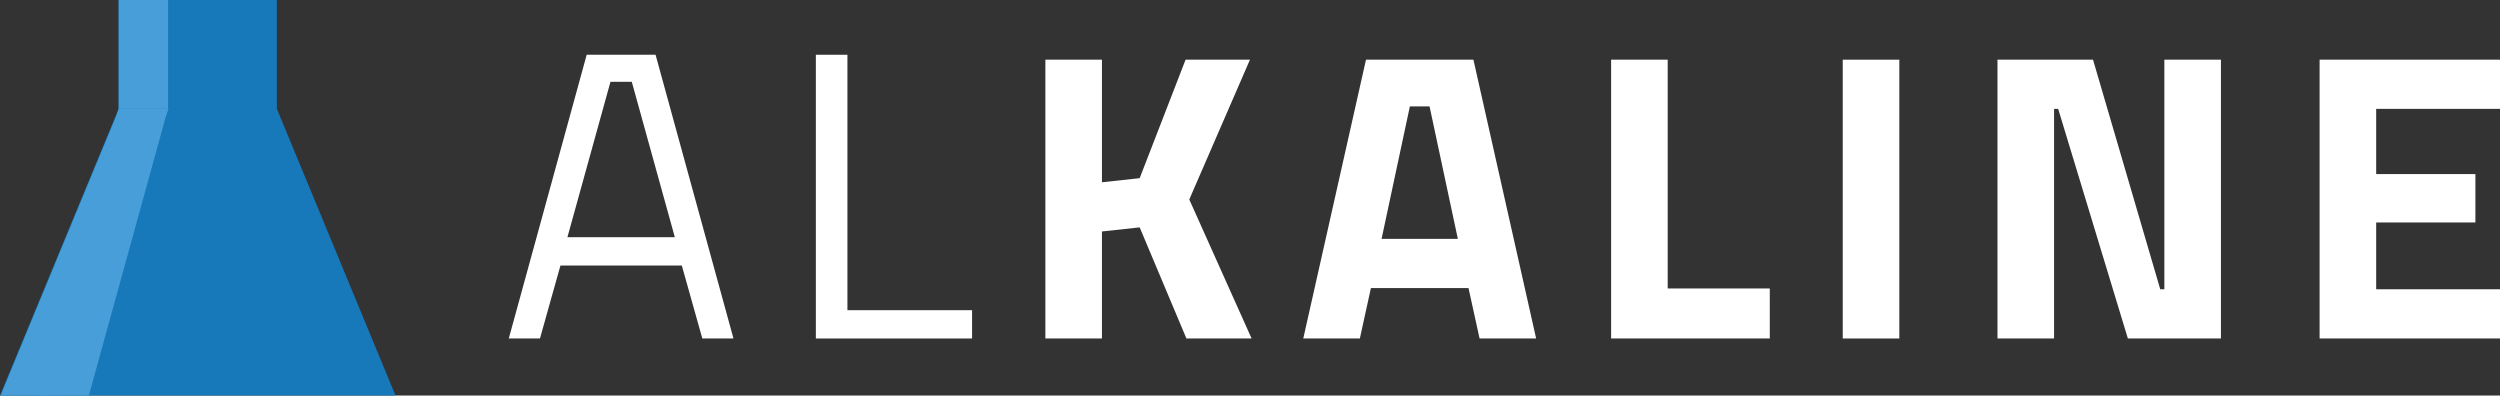 <?xml version="1.0" encoding="UTF-8" standalone="no"?>
<!-- Created with Inkscape (http://www.inkscape.org/) -->

<svg
   xmlns:dc="http://purl.org/dc/elements/1.1/"
   xmlns:cc="http://creativecommons.org/ns#"
   xmlns:rdf="http://www.w3.org/1999/02/22-rdf-syntax-ns#"
   xmlns:svg="http://www.w3.org/2000/svg"
   xmlns="http://www.w3.org/2000/svg"
   xmlns:sodipodi="http://sodipodi.sourceforge.net/DTD/sodipodi-0.dtd"
   xmlns:inkscape="http://www.inkscape.org/namespaces/inkscape"
   width="252.839"
   height="40"
   id="svg4084"
   version="1.1"
   inkscape:version="0.92.3 (2405546, 2018-03-11)"
   inkscape:export-filename="/home/brad/Projects/Money Chick/assets/images/user/treloar_digital.png"
   inkscape:export-xdpi="360"
   inkscape:export-ydpi="360"
   sodipodi:docname="logo.svg">
  <rect width="100%" height="100%" fill="#333333" stroke="none"/>
  <defs
     id="defs4086" />
  <sodipodi:namedview
     id="base"
     pagecolor="#ffffff"
     bordercolor="#666666"
     borderopacity="1.0"
     inkscape:pageopacity="0.0"
     inkscape:pageshadow="2"
     inkscape:zoom="3.1198545"
     inkscape:cx="71.176597"
     inkscape:cy="-10.786783"
     inkscape:document-units="px"
     inkscape:current-layer="text3765-18-7-4-2-8-8"
     showgrid="true"
     fit-margin-top="0"
     fit-margin-left="0"
     fit-margin-right="0"
     fit-margin-bottom="0"
     inkscape:window-width="1920"
     inkscape:window-height="1024"
     inkscape:window-x="0"
     inkscape:window-y="32"
     inkscape:window-maximized="1"
     inkscape:snap-bbox="false"
     inkscape:snap-nodes="true"
     inkscape:bbox-nodes="true"
     showguides="false">
    <inkscape:grid
       type="xygrid"
       id="grid4312"
       originx="-305"
       originy="-110" />
  </sodipodi:namedview>
  <g
     inkscape:label="Layer 1"
     inkscape:groupmode="layer"
     id="layer1"
     transform="translate(155.425,-137.663)">
    <g
       id="g1078"
       transform="translate(-2,-4)">
      <path
         sodipodi:nodetypes="cccccccc"
         inkscape:connector-curvature="0"
         id="path944-0"
         d="m -113.425,181.663 h -40 l 12,-29 v -11 0 h 16 v 11 l 12,29"
         style="opacity:1;vector-effect:none;fill:#1779ba;fill-opacity:1;fill-rule:evenodd;stroke:none;stroke-width:0.5;stroke-linecap:butt;stroke-linejoin:miter;stroke-miterlimit:4;stroke-dasharray:none;stroke-dashoffset:0;stroke-opacity:1;marker:none" />
      <rect
         y="141.663"
         x="-141.425"
         height="11"
         width="5"
         id="rect974-9-9"
         style="color:#000000;clip-rule:nonzero;display:inline;overflow:visible;visibility:visible;opacity:1;isolation:auto;mix-blend-mode:normal;color-interpolation:sRGB;color-interpolation-filters:linearRGB;solid-color:#000000;solid-opacity:1;vector-effect:none;fill:#479ed9;fill-opacity:1;fill-rule:evenodd;stroke:none;stroke-width:0.5;stroke-linecap:butt;stroke-linejoin:miter;stroke-miterlimit:4;stroke-dasharray:none;stroke-dashoffset:0;stroke-opacity:1;marker:none;color-rendering:auto;image-rendering:auto;shape-rendering:auto;text-rendering:auto;enable-background:accumulate" />
      <rect
         transform="matrix(1,0,-0.382,0.924,0,0)"
         y="165.216"
         x="-78.255"
         height="31.385"
         width="5"
         id="rect974-9-2-3"
         style="color:#000000;clip-rule:nonzero;display:inline;overflow:visible;visibility:visible;opacity:1;isolation:auto;mix-blend-mode:normal;color-interpolation:sRGB;color-interpolation-filters:linearRGB;solid-color:#000000;solid-opacity:1;vector-effect:none;fill:#479ed9;fill-opacity:1;fill-rule:evenodd;stroke:none;stroke-width:0.52;stroke-linecap:butt;stroke-linejoin:miter;stroke-miterlimit:4;stroke-dasharray:none;stroke-dashoffset:0;stroke-opacity:1;marker:none;color-rendering:auto;image-rendering:auto;shape-rendering:auto;text-rendering:auto;enable-background:accumulate" />
      <rect
         transform="matrix(1,0,-0.266,0.964,0,0)"
         y="158.365"
         x="-99.311"
         height="30.083"
         width="5"
         id="rect974-9-2-7-6"
         style="color:#000000;clip-rule:nonzero;display:inline;overflow:visible;visibility:visible;opacity:1;isolation:auto;mix-blend-mode:normal;color-interpolation:sRGB;color-interpolation-filters:linearRGB;solid-color:#000000;solid-opacity:1;vector-effect:none;fill:#479ed9;fill-opacity:1;fill-rule:evenodd;stroke:none;stroke-width:0.509;stroke-linecap:butt;stroke-linejoin:miter;stroke-miterlimit:4;stroke-dasharray:none;stroke-dashoffset:0;stroke-opacity:1;marker:none;color-rendering:auto;image-rendering:auto;shape-rendering:auto;text-rendering:auto;enable-background:accumulate" />
    </g>
    <g
       aria-label="ALKALINE"
       style="color:#000000;font-style:normal;font-variant:normal;font-weight:normal;font-stretch:normal;line-height:0%;font-family:Sanchez;-inkscape-font-specification:Sanchez;letter-spacing:0px;word-spacing:0px;clip-rule:nonzero;display:inline;overflow:visible;visibility:visible;opacity:1;isolation:auto;mix-blend-mode:normal;color-interpolation:sRGB;color-interpolation-filters:linearRGB;solid-color:#000000;solid-opacity:1;fill:#ffffff;fill-opacity:1;fill-rule:nonzero;stroke:none;stroke-width:0.5;stroke-linecap:butt;stroke-linejoin:miter;stroke-miterlimit:4;stroke-dasharray:none;stroke-dashoffset:0;stroke-opacity:1;marker:none;color-rendering:auto;image-rendering:auto;shape-rendering:auto;text-rendering:auto;enable-background:accumulate"
       id="text3765-18-7-4-2-8-8">
      <path
         d="m -103.969,171.896 7.879,-28.695 h 6.966 l 7.879,28.695 h -3.151 l -2.073,-7.381 h -12.274 l -2.073,7.381 z m 10.284,-25.958 -4.354,15.716 h 10.864 l -4.354,-15.716 z"
         style="font-style:normal;font-variant:normal;font-weight:normal;font-stretch:normal;font-family:'Titillium Web';-inkscape-font-specification:'Titillium Web'"
         id="path1183" />
      <path
         d="m -57.114,171.896 h -15.799 v -28.695 h 3.193 v 25.833 h 12.606 z"
         style="font-style:normal;font-variant:normal;font-weight:normal;font-stretch:normal;font-family:'Titillium Web';-inkscape-font-specification:'Titillium Web'"
         id="path1185" />
      <path
         d="m -43.978,171.896 h -5.722 v -28.197 h 5.722 v 12.398 l 3.815,-0.415 4.644,-11.984 h 6.51 l -6.137,14.14 6.303,14.057 h -6.593 l -4.727,-11.237 -3.815,0.415 z"
         style="color:#000000;font-style:normal;font-variant:normal;font-weight:bold;font-stretch:normal;font-size:41.466px;line-height:1.25;font-family:'Titillium Web';-inkscape-font-specification:'Titillium Web Bold';letter-spacing:3.826px;clip-rule:nonzero;display:inline;overflow:visible;visibility:visible;isolation:auto;mix-blend-mode:normal;color-interpolation:sRGB;color-interpolation-filters:linearRGB;solid-color:#000000;solid-opacity:1;fill:#ffffff;fill-opacity:1;fill-rule:nonzero;stroke:none;stroke-width:0.5;stroke-linecap:butt;stroke-linejoin:miter;stroke-miterlimit:4;stroke-dasharray:none;stroke-dashoffset:0;stroke-opacity:1;marker:none;color-rendering:auto;image-rendering:auto;shape-rendering:auto;text-rendering:auto;enable-background:accumulate"
         id="path1187" />
      <path
         d="m -23.618,171.896 6.344,-28.197 h 10.864 l 6.344,28.197 H -5.787 l -1.12,-5.1 h -9.869 l -1.12,5.1 z m 10.781,-23.47 -2.861,13.394 h 7.713 l -2.861,-13.394 z"
         style="color:#000000;font-style:normal;font-variant:normal;font-weight:bold;font-stretch:normal;font-size:41.466px;line-height:1.25;font-family:'Titillium Web';-inkscape-font-specification:'Titillium Web Bold';letter-spacing:3.826px;clip-rule:nonzero;display:inline;overflow:visible;visibility:visible;isolation:auto;mix-blend-mode:normal;color-interpolation:sRGB;color-interpolation-filters:linearRGB;solid-color:#000000;solid-opacity:1;fill:#ffffff;fill-opacity:1;fill-rule:nonzero;stroke:none;stroke-width:0.5;stroke-linecap:butt;stroke-linejoin:miter;stroke-miterlimit:4;stroke-dasharray:none;stroke-dashoffset:0;stroke-opacity:1;marker:none;color-rendering:auto;image-rendering:auto;shape-rendering:auto;text-rendering:auto;enable-background:accumulate"
         id="path1189" />
      <path
         d="M 23.564,171.896 H 7.516 v -28.197 h 5.722 v 23.138 h 10.325 z"
         style="color:#000000;font-style:normal;font-variant:normal;font-weight:bold;font-stretch:normal;font-size:41.466px;line-height:1.25;font-family:'Titillium Web';-inkscape-font-specification:'Titillium Web Bold';letter-spacing:3.826px;clip-rule:nonzero;display:inline;overflow:visible;visibility:visible;isolation:auto;mix-blend-mode:normal;color-interpolation:sRGB;color-interpolation-filters:linearRGB;solid-color:#000000;solid-opacity:1;fill:#ffffff;fill-opacity:1;fill-rule:nonzero;stroke:none;stroke-width:0.5;stroke-linecap:butt;stroke-linejoin:miter;stroke-miterlimit:4;stroke-dasharray:none;stroke-dashoffset:0;stroke-opacity:1;marker:none;color-rendering:auto;image-rendering:auto;shape-rendering:auto;text-rendering:auto;enable-background:accumulate"
         id="path1191" />
      <path
         d="m 30.942,171.896 v -28.197 h 5.722 v 28.197 z"
         style="color:#000000;font-style:normal;font-variant:normal;font-weight:bold;font-stretch:normal;font-size:41.466px;line-height:1.25;font-family:'Titillium Web';-inkscape-font-specification:'Titillium Web Bold';letter-spacing:3.826px;clip-rule:nonzero;display:inline;overflow:visible;visibility:visible;isolation:auto;mix-blend-mode:normal;color-interpolation:sRGB;color-interpolation-filters:linearRGB;solid-color:#000000;solid-opacity:1;fill:#ffffff;fill-opacity:1;fill-rule:nonzero;stroke:none;stroke-width:0.5;stroke-linecap:butt;stroke-linejoin:miter;stroke-miterlimit:4;stroke-dasharray:none;stroke-dashoffset:0;stroke-opacity:1;marker:none;color-rendering:auto;image-rendering:auto;shape-rendering:auto;text-rendering:auto;enable-background:accumulate"
         id="path1193" />
      <path
         d="m 46.592,171.896 v -28.197 h 9.662 l 6.8,23.221 h 0.415 v -23.221 h 5.722 v 28.197 H 59.778 l -7.049,-23.221 h -0.415 v 23.221 z"
         style="color:#000000;font-style:normal;font-variant:normal;font-weight:bold;font-stretch:normal;font-size:41.466px;line-height:1.25;font-family:'Titillium Web';-inkscape-font-specification:'Titillium Web Bold';letter-spacing:3.826px;clip-rule:nonzero;display:inline;overflow:visible;visibility:visible;isolation:auto;mix-blend-mode:normal;color-interpolation:sRGB;color-interpolation-filters:linearRGB;solid-color:#000000;solid-opacity:1;fill:#ffffff;fill-opacity:1;fill-rule:nonzero;stroke:none;stroke-width:0.5;stroke-linecap:butt;stroke-linejoin:miter;stroke-miterlimit:4;stroke-dasharray:none;stroke-dashoffset:0;stroke-opacity:1;marker:none;color-rendering:auto;image-rendering:auto;shape-rendering:auto;text-rendering:auto;enable-background:accumulate"
         id="path1195" />
      <path
         d="M 79.169,171.896 V 143.699 H 97.414 v 4.976 H 84.891 v 6.593 h 10.035 v 4.893 H 84.891 v 6.759 H 97.414 v 4.976 z"
         style="color:#000000;font-style:normal;font-variant:normal;font-weight:bold;font-stretch:normal;font-size:41.466px;line-height:1.25;font-family:'Titillium Web';-inkscape-font-specification:'Titillium Web Bold';letter-spacing:3.826px;clip-rule:nonzero;display:inline;overflow:visible;visibility:visible;isolation:auto;mix-blend-mode:normal;color-interpolation:sRGB;color-interpolation-filters:linearRGB;solid-color:#000000;solid-opacity:1;fill:#ffffff;fill-opacity:1;fill-rule:nonzero;stroke:none;stroke-width:0.5;stroke-linecap:butt;stroke-linejoin:miter;stroke-miterlimit:4;stroke-dasharray:none;stroke-dashoffset:0;stroke-opacity:1;marker:none;color-rendering:auto;image-rendering:auto;shape-rendering:auto;text-rendering:auto;enable-background:accumulate"
         id="path1197" />
    </g>
  </g>
</svg>
